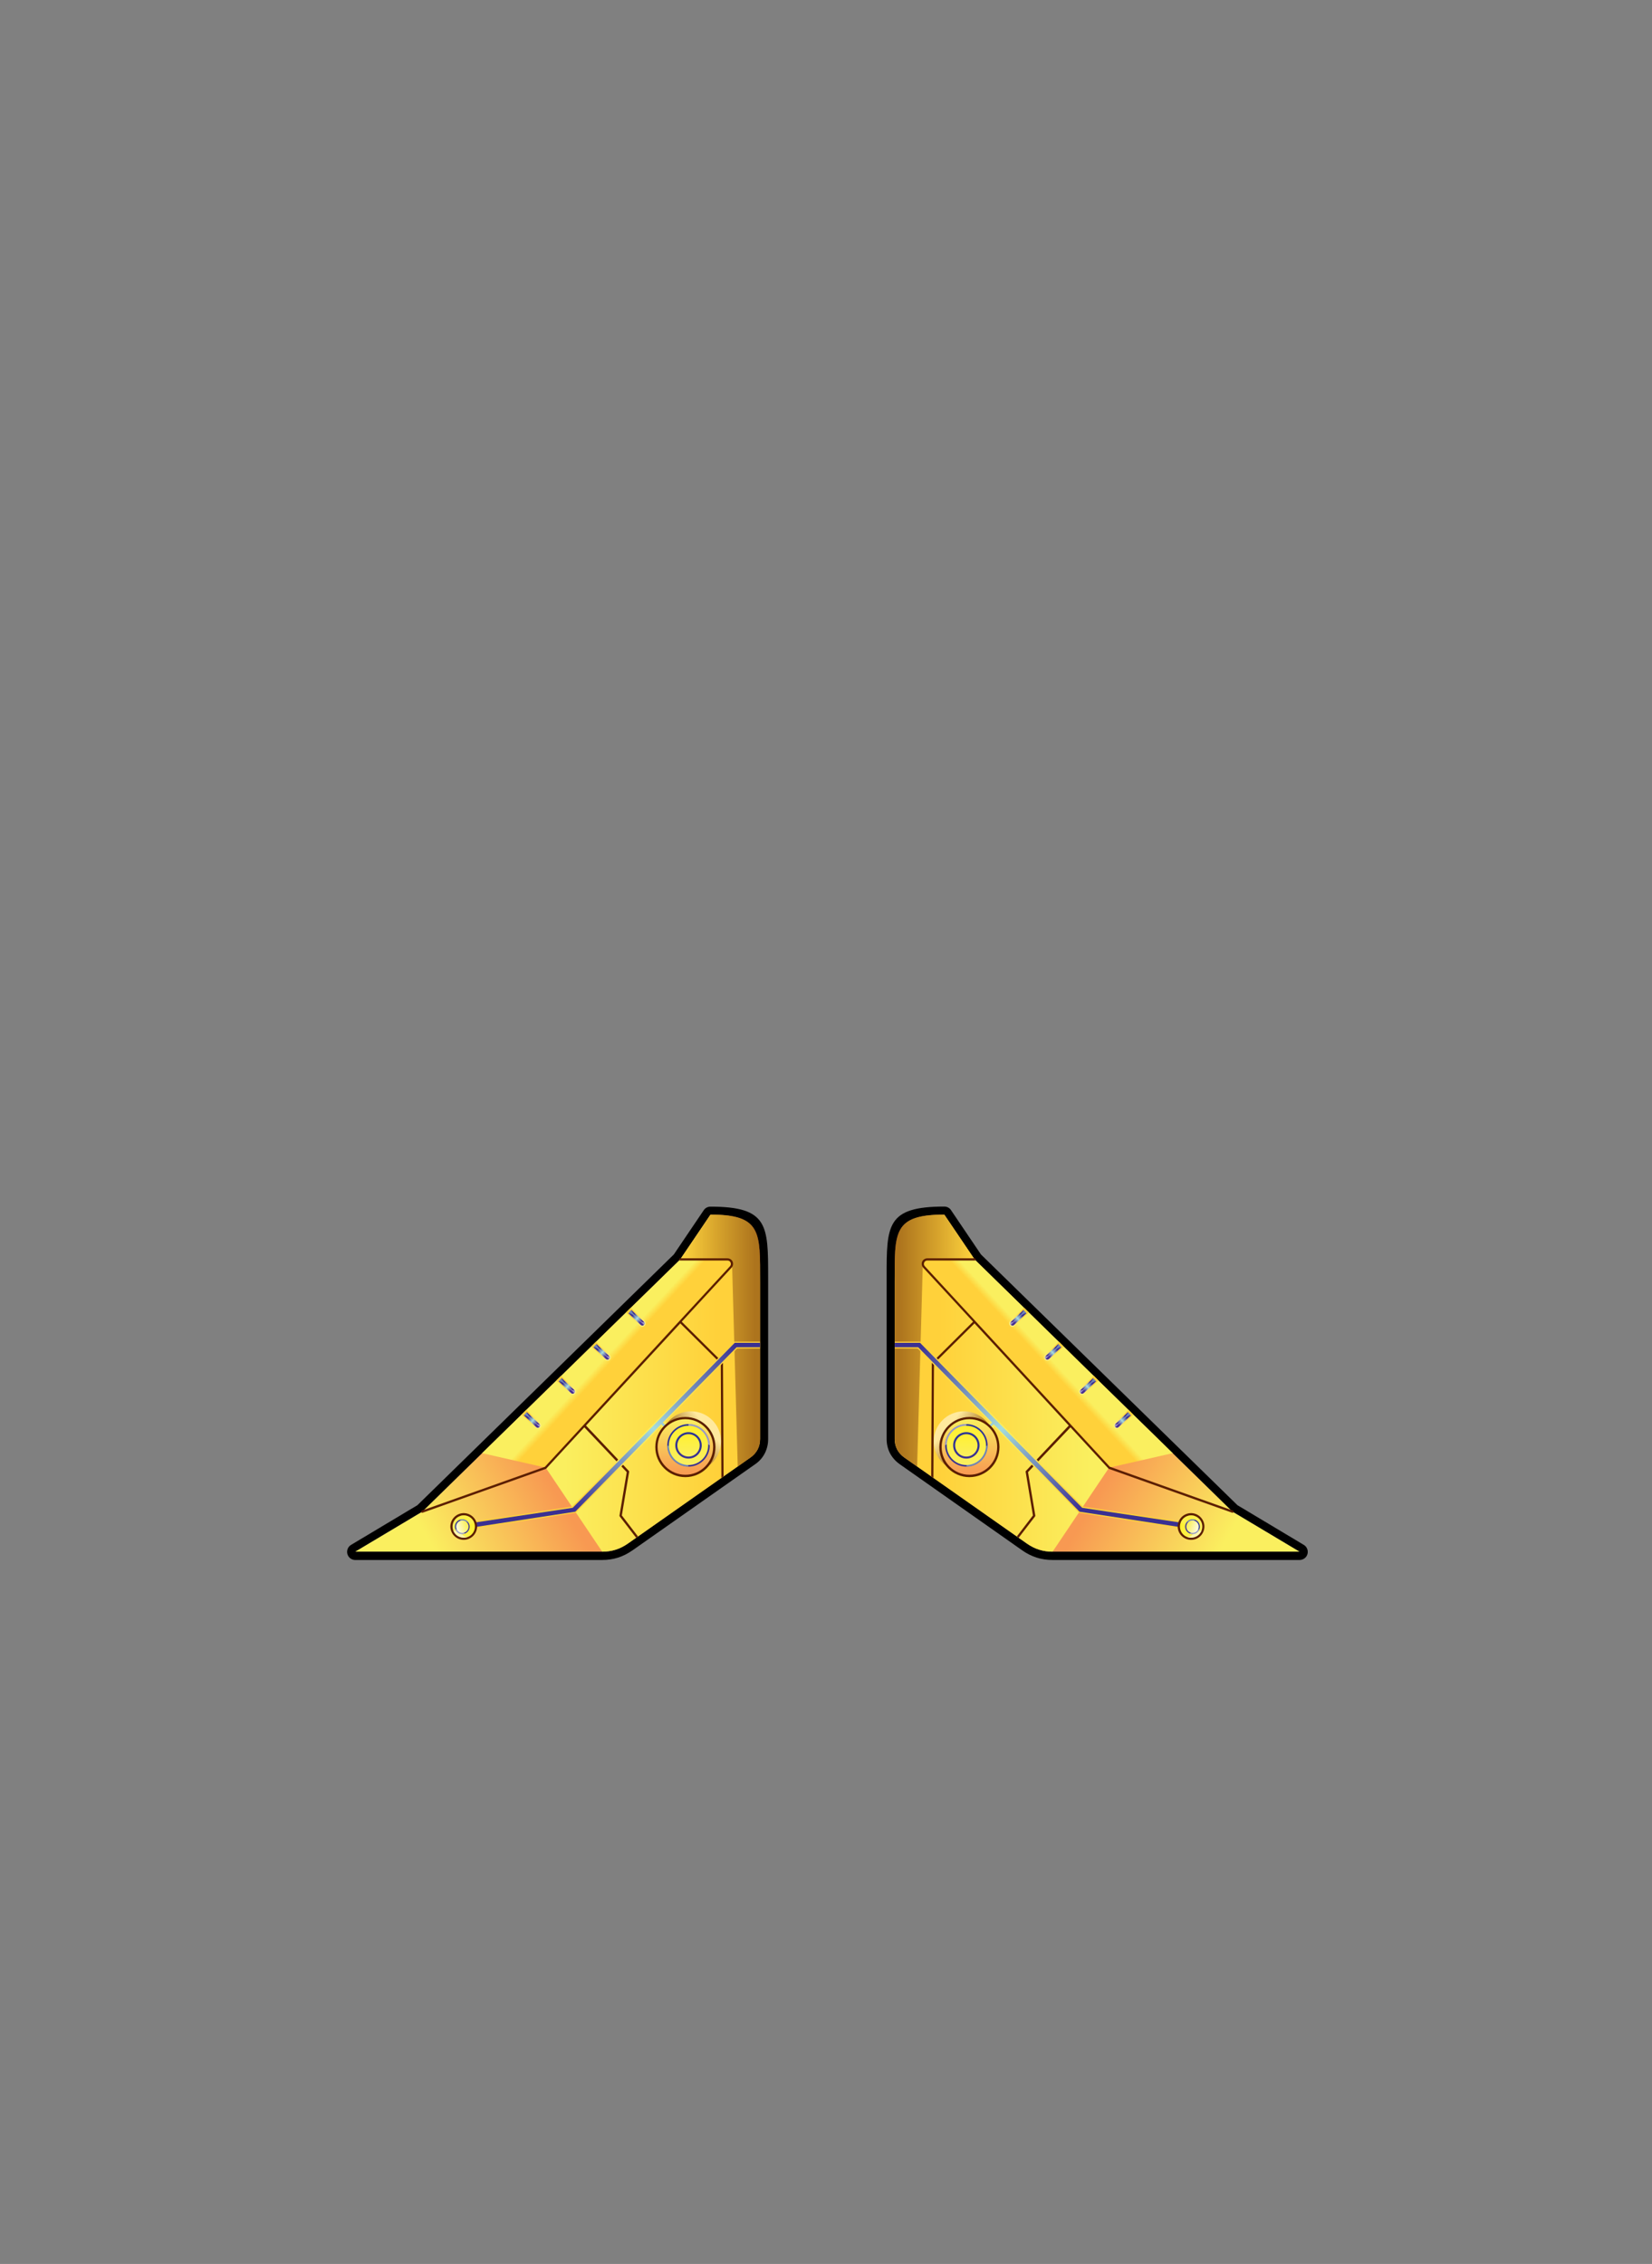 <svg width="270" height="370" viewBox="0 0 270 370" fill="none" xmlns="http://www.w3.org/2000/svg">
<rect x="0" y="0" width="270" height="370" fill="#808080" stroke="none"/>
<g clip-path="url(#clip0)">
<g clip-path="url(#clip1)">
<path fill-rule="evenodd" clip-rule="evenodd" d="M116.115 198.519L111.159 205.843L69.029 247.031L58.036 253.594H98.408C99.986 253.594 101.329 253.165 102.616 252.265L122.65 238.198C123.66 237.492 124.214 236.426 124.214 235.194V209.512C124.214 201.399 124.505 198.519 116.115 198.519Z" fill="url(#paint0_linear)"/>
<path fill-rule="evenodd" clip-rule="evenodd" d="M116.115 198.519L111.159 205.843L69.029 247.031L58.036 253.594H98.408C99.986 253.594 101.329 253.164 102.616 252.265L122.65 238.198C123.66 237.492 124.214 236.426 124.214 235.194V209.512C124.214 201.399 124.505 198.519 116.115 198.519ZM110.134 205.013L114.98 197.841C115.215 197.453 115.63 197.204 116.115 197.204C125.557 197.204 125.543 200.25 125.543 208.737V209.526V235.222C125.543 236.052 125.349 236.828 124.99 237.534C124.63 238.226 124.103 238.835 123.411 239.306L103.378 253.372C102.616 253.898 101.841 254.3 101.01 254.563C100.18 254.826 99.321 254.95 98.394 254.95H58.05C57.607 254.95 57.164 254.715 56.915 254.3C56.541 253.677 56.749 252.86 57.372 252.486L68.226 245.993L110.134 205.013Z" fill="black"/>
<path fill-rule="evenodd" clip-rule="evenodd" d="M120.573 205.843H111.172L78.79 237.492L89.187 239.86L120.573 205.843Z" fill="url(#paint1_linear)"/>
<path fill-rule="evenodd" clip-rule="evenodd" d="M116.115 198.519L111.159 205.843C116.447 205.843 118.053 205.843 119.023 205.843C119.618 205.843 119.853 206.605 119.632 206.854L89.187 239.86L98.422 253.594C100 253.594 101.343 253.165 102.63 252.265L122.664 238.198C123.674 237.492 124.228 236.426 124.228 235.194V209.512C124.214 201.399 124.505 198.519 116.115 198.519Z" fill="url(#paint2_linear)"/>
<path opacity="0.5" fill-rule="evenodd" clip-rule="evenodd" d="M120.573 239.68L122.664 238.212C123.674 237.506 124.228 236.44 124.228 235.208V209.512C124.228 202.479 125.087 198.27 116.129 198.519L111.173 205.843H118.912C119.313 205.843 119.632 206.176 119.646 206.577L120.573 239.68Z" fill="url(#paint3_linear)"/>
<path fill-rule="evenodd" clip-rule="evenodd" d="M119.299 206.951C119.396 206.84 119.452 206.715 119.452 206.577C119.452 206.508 119.438 206.425 119.41 206.355V206.342C119.382 206.272 119.327 206.203 119.272 206.148C119.175 206.065 119.05 206.009 118.898 206.009H111.159C111.062 206.009 110.979 205.926 110.979 205.829C110.979 205.732 111.062 205.649 111.159 205.649H118.898C119.147 205.649 119.355 205.746 119.521 205.885C119.618 205.968 119.687 206.079 119.742 206.189V206.203C119.798 206.314 119.812 206.439 119.812 206.563C119.812 206.771 119.742 206.992 119.562 207.186L111.422 216.005L118.109 222.651C118.15 222.692 118.164 222.734 118.164 222.775L118.261 241.272L117.901 241.535L117.804 222.858L111.186 216.282L95.777 232.979L102.783 240.4C102.824 240.441 102.838 240.497 102.824 240.552L101.633 247.668L104.264 251.102L103.973 251.323L101.287 247.834C101.26 247.793 101.246 247.751 101.246 247.696L102.436 240.593L95.5 233.27L89.298 239.998C89.284 240.026 89.256 240.04 89.229 240.054L69.071 247.225C68.974 247.253 68.877 247.211 68.835 247.114C68.808 247.017 68.849 246.921 68.946 246.879L89.062 239.721C99.155 228.784 109.234 217.874 119.299 206.951Z" fill="#5B1E00"/>
<path fill-rule="evenodd" clip-rule="evenodd" d="M77.073 248.72L93.465 246.228L120.019 219.273H124.214V220.38H120.476L108.708 232.37L112.418 236.066L111.643 236.842L107.947 233.145L94.13 247.225L74.512 250.243L77.073 248.72Z" fill="url(#paint4_linear)"/>
<path fill-rule="evenodd" clip-rule="evenodd" d="M108.32 232.494L112.155 236.329L111.906 236.592L108.057 232.757L94.019 247.059L74.955 249.98L76.644 248.97L93.603 246.422L120.088 219.453H124.214V220.186H120.393L108.32 232.494Z" fill="url(#paint5_linear)"/>
<path fill-rule="evenodd" clip-rule="evenodd" d="M73.75 250.243C73.321 249.122 73.903 247.862 75.024 247.433C76.145 247.004 77.405 247.585 77.834 248.706C78.264 249.828 77.682 251.088 76.561 251.517C75.439 251.946 74.179 251.378 73.75 250.243Z" fill="#5B1E00"/>
<path fill-rule="evenodd" clip-rule="evenodd" d="M74.082 250.132C73.722 249.191 74.207 248.125 75.148 247.779C76.09 247.419 77.156 247.903 77.502 248.845C77.862 249.786 77.377 250.852 76.436 251.198C75.495 251.545 74.429 251.074 74.082 250.132Z" fill="url(#paint6_linear)"/>
<path opacity="0.5" fill-rule="evenodd" clip-rule="evenodd" d="M74.082 250.132C75.73 250.811 77.668 247.613 75.149 247.779C76.09 247.419 77.156 247.903 77.502 248.845C75.135 249.606 75.038 251.157 76.436 251.198C75.495 251.545 74.429 251.074 74.082 250.132Z" fill="url(#paint7_linear)"/>
<path fill-rule="evenodd" clip-rule="evenodd" d="M74.429 249.925C74.193 249.302 74.512 248.609 75.135 248.374C75.758 248.139 76.45 248.457 76.685 249.08C76.921 249.703 76.602 250.395 75.979 250.631C75.356 250.866 74.664 250.548 74.429 249.925Z" fill="url(#paint8_linear)"/>
<path opacity="0.5" fill-rule="evenodd" clip-rule="evenodd" d="M74.429 249.925C75.813 250.215 76.021 248.997 75.135 248.374C75.758 248.139 76.45 248.457 76.685 249.08C75.938 247.848 75.273 250.215 75.979 250.631C75.356 250.866 74.664 250.548 74.429 249.925Z" fill="url(#paint9_linear)"/>
<path fill-rule="evenodd" clip-rule="evenodd" d="M74.609 249.869C74.415 249.343 74.678 248.748 75.204 248.554C75.73 248.36 76.325 248.623 76.519 249.149C76.713 249.676 76.45 250.271 75.924 250.465C75.398 250.659 74.802 250.396 74.609 249.869Z" fill="url(#paint10_linear)"/>
<path opacity="0.5" fill-rule="evenodd" clip-rule="evenodd" d="M112.931 230.653C110.217 230.653 108.016 232.854 108.016 235.568C108.016 238.281 110.217 240.483 112.931 240.483C115.644 240.483 117.845 238.281 117.845 235.568C117.845 232.854 115.644 230.653 112.931 230.653Z" fill="url(#paint11_linear)"/>
<path fill-rule="evenodd" clip-rule="evenodd" d="M112.017 231.58C109.303 231.58 107.102 233.782 107.102 236.495C107.102 239.209 109.303 241.41 112.017 241.41C114.73 241.41 116.932 239.209 116.932 236.495C116.932 233.768 114.73 231.58 112.017 231.58Z" fill="#5B1E00"/>
<path fill-rule="evenodd" clip-rule="evenodd" d="M112.017 231.94C109.511 231.94 107.476 233.976 107.476 236.481C107.476 238.987 109.511 241.023 112.017 241.023C114.523 241.023 116.558 238.987 116.558 236.481C116.558 233.976 114.523 231.94 112.017 231.94Z" fill="url(#paint12_linear)"/>
<path fill-rule="evenodd" clip-rule="evenodd" d="M112.529 232.743C110.619 232.743 109.054 234.294 109.054 236.218C109.054 238.129 110.605 239.693 112.529 239.693C114.44 239.693 116.004 238.143 116.004 236.218C115.99 234.308 114.44 232.743 112.529 232.743Z" fill="url(#paint13_linear)"/>
<path opacity="0.5" fill-rule="evenodd" clip-rule="evenodd" d="M112.529 232.743C112.751 234.599 110.868 237.16 109.054 236.218C109.054 238.129 110.605 239.693 112.529 239.693C111.989 237.409 114.384 235.111 116.004 236.218C115.99 234.308 114.44 232.743 112.529 232.743Z" fill="url(#paint14_linear)"/>
<path fill-rule="evenodd" clip-rule="evenodd" d="M112.529 233.006C110.757 233.006 109.317 234.446 109.317 236.218C109.317 237.991 110.757 239.43 112.529 239.43C114.301 239.43 115.741 237.991 115.741 236.218C115.741 234.446 114.301 233.006 112.529 233.006Z" fill="url(#paint15_linear)"/>
<path fill-rule="evenodd" clip-rule="evenodd" d="M112.529 234.059C111.339 234.059 110.369 235.028 110.369 236.218C110.369 237.409 111.339 238.378 112.529 238.378C113.72 238.378 114.689 237.409 114.689 236.218C114.689 235.028 113.72 234.059 112.529 234.059Z" fill="url(#paint16_linear)"/>
<path fill-rule="evenodd" clip-rule="evenodd" d="M112.529 234.391C111.519 234.391 110.702 235.208 110.702 236.218C110.702 237.229 111.519 238.046 112.529 238.046C113.54 238.046 114.357 237.229 114.357 236.218C114.357 235.208 113.54 234.391 112.529 234.391Z" fill="url(#paint17_linear)"/>
<path fill-rule="evenodd" clip-rule="evenodd" d="M85.241 231.193L86.017 230.404L88.287 232.563C88.509 232.771 88.509 233.117 88.301 233.339C88.093 233.56 87.747 233.56 87.526 233.353L85.241 231.193Z" fill="url(#paint18_linear)"/>
<path fill-rule="evenodd" clip-rule="evenodd" d="M85.615 231.317L86.114 230.791L88.149 232.716C88.301 232.854 88.301 233.089 88.163 233.228C88.024 233.38 87.789 233.38 87.65 233.242L85.615 231.317Z" fill="url(#paint19_linear)"/>
<path opacity="0.5" fill-rule="evenodd" clip-rule="evenodd" d="M85.615 231.317C85.781 231.137 85.948 230.971 86.114 230.791C85.989 231.151 88.093 233.297 88.149 232.716C88.301 232.854 88.301 233.089 88.163 233.228C86.474 231.567 86.044 231.262 85.615 231.317Z" fill="url(#paint20_linear)"/>
<path fill-rule="evenodd" clip-rule="evenodd" d="M90.931 225.627L91.707 224.838L93.977 226.998C94.199 227.206 94.199 227.552 93.991 227.773C93.784 227.995 93.437 227.995 93.216 227.787L90.931 225.627Z" fill="url(#paint21_linear)"/>
<path fill-rule="evenodd" clip-rule="evenodd" d="M91.305 225.752L91.804 225.226L93.839 227.15C93.991 227.289 93.991 227.524 93.853 227.663C93.714 227.815 93.479 227.815 93.341 227.676L91.305 225.752Z" fill="url(#paint22_linear)"/>
<path opacity="0.5" fill-rule="evenodd" clip-rule="evenodd" d="M91.305 225.752C91.472 225.572 91.638 225.406 91.804 225.226C91.679 225.586 93.784 227.732 93.839 227.15C93.991 227.289 93.991 227.524 93.853 227.663C92.164 226.001 91.735 225.697 91.305 225.752Z" fill="url(#paint23_linear)"/>
<path fill-rule="evenodd" clip-rule="evenodd" d="M96.622 220.076L97.397 219.286L99.667 221.446C99.889 221.654 99.889 222 99.681 222.221C99.474 222.443 99.127 222.443 98.906 222.235L96.622 220.076Z" fill="url(#paint24_linear)"/>
<path fill-rule="evenodd" clip-rule="evenodd" d="M96.996 220.186L97.494 219.66L99.529 221.585C99.681 221.723 99.681 221.958 99.543 222.097C99.404 222.249 99.169 222.249 99.031 222.111L96.996 220.186Z" fill="url(#paint25_linear)"/>
<path opacity="0.5" fill-rule="evenodd" clip-rule="evenodd" d="M96.996 220.186C97.162 220.006 97.328 219.84 97.494 219.66C97.369 220.02 99.474 222.166 99.529 221.585C99.681 221.723 99.681 221.958 99.543 222.097C97.854 220.435 97.425 220.131 96.996 220.186Z" fill="url(#paint26_linear)"/>
<path fill-rule="evenodd" clip-rule="evenodd" d="M102.312 214.51L103.087 213.721L105.358 215.881C105.579 216.088 105.579 216.434 105.372 216.656C105.164 216.877 104.818 216.877 104.596 216.67L102.312 214.51Z" fill="url(#paint27_linear)"/>
<path fill-rule="evenodd" clip-rule="evenodd" d="M102.699 214.621L103.198 214.095L105.233 216.019C105.385 216.157 105.385 216.393 105.247 216.531C105.108 216.684 104.873 216.684 104.735 216.545L102.699 214.621Z" fill="url(#paint28_linear)"/>
<path opacity="0.5" fill-rule="evenodd" clip-rule="evenodd" d="M102.699 214.621C102.866 214.441 103.032 214.275 103.198 214.095C103.073 214.455 105.178 216.6 105.233 216.019C105.385 216.157 105.385 216.393 105.247 216.531C103.544 214.884 103.115 214.565 102.699 214.621Z" fill="url(#paint29_linear)"/>
<path fill-rule="evenodd" clip-rule="evenodd" d="M154.34 198.519L159.297 205.843L201.426 247.031L212.419 253.594H172.048C170.469 253.594 169.126 253.165 167.839 252.265L147.806 238.198C146.795 237.492 146.241 236.426 146.241 235.194V209.512C146.241 201.399 145.95 198.519 154.34 198.519Z" fill="url(#paint30_linear)"/>
<path fill-rule="evenodd" clip-rule="evenodd" d="M155.476 197.841L160.321 205.013L202.243 245.993L213.097 252.486C213.72 252.86 213.928 253.677 213.554 254.3C213.305 254.715 212.862 254.937 212.419 254.95H172.048C171.12 254.95 170.262 254.826 169.431 254.563C168.614 254.3 167.825 253.912 167.064 253.372L147.044 239.292C146.366 238.808 145.84 238.212 145.466 237.52C145.106 236.828 144.912 236.039 144.912 235.208V209.512V208.723C144.898 200.222 144.898 197.19 154.34 197.19C154.825 197.19 155.254 197.453 155.476 197.841ZM154.34 198.519L159.297 205.843L201.426 247.031L212.419 253.594H172.048C170.469 253.594 169.126 253.164 167.839 252.265L147.806 238.198C146.795 237.492 146.241 236.426 146.241 235.194V209.512C146.241 201.399 145.95 198.519 154.34 198.519Z" fill="black"/>
<path fill-rule="evenodd" clip-rule="evenodd" d="M149.896 205.843H159.297L191.666 237.492L181.268 239.86L149.896 205.843Z" fill="url(#paint31_linear)"/>
<path fill-rule="evenodd" clip-rule="evenodd" d="M154.34 198.519L159.297 205.843C154.008 205.843 152.402 205.843 151.433 205.843C150.837 205.843 150.602 206.605 150.824 206.854L181.268 239.86L172.034 253.594C170.455 253.594 169.112 253.165 167.825 252.265L147.792 238.198C146.781 237.492 146.227 236.426 146.227 235.194V209.512C146.241 201.399 145.95 198.519 154.34 198.519Z" fill="url(#paint32_linear)"/>
<path opacity="0.5" fill-rule="evenodd" clip-rule="evenodd" d="M149.896 239.68L147.806 238.212C146.795 237.506 146.241 236.44 146.241 235.208V209.512C146.241 202.479 145.383 198.27 154.34 198.519L159.297 205.843H151.558C151.156 205.843 150.838 206.176 150.824 206.577L149.896 239.68Z" fill="url(#paint33_linear)"/>
<path fill-rule="evenodd" clip-rule="evenodd" d="M151.156 206.951C151.059 206.84 151.004 206.715 151.004 206.577C151.004 206.508 151.017 206.425 151.045 206.355V206.342C151.073 206.272 151.128 206.203 151.184 206.148C151.281 206.065 151.405 206.009 151.557 206.009H159.297C159.394 206.009 159.477 205.926 159.477 205.829C159.477 205.732 159.394 205.649 159.297 205.649H151.557C151.308 205.649 151.101 205.746 150.934 205.885C150.837 205.968 150.768 206.079 150.713 206.189V206.203C150.658 206.314 150.644 206.439 150.644 206.563C150.644 206.771 150.713 206.992 150.893 207.186L159.034 216.005L152.347 222.651C152.305 222.692 152.291 222.734 152.291 222.775L152.194 241.272L152.554 241.535L152.651 222.858L159.269 216.282L174.678 232.979L167.673 240.4C167.631 240.441 167.617 240.497 167.631 240.552L168.822 247.668L166.191 251.102L166.482 251.323L169.168 247.834C169.196 247.793 169.209 247.751 169.209 247.696L168.019 240.593L174.955 233.27L181.157 239.998C181.171 240.026 181.199 240.04 181.227 240.054L201.385 247.225C201.481 247.253 201.578 247.211 201.62 247.114C201.648 247.017 201.606 246.921 201.509 246.879L181.379 239.707C171.3 228.784 161.235 217.874 151.156 206.951Z" fill="#5B1E00"/>
<path fill-rule="evenodd" clip-rule="evenodd" d="M193.396 248.72L176.99 246.228L150.45 219.273H146.241V220.38H149.993L161.761 232.37L158.037 236.066L158.812 236.842L162.522 233.145L176.326 247.225L195.944 250.243L193.396 248.72Z" fill="url(#paint34_linear)"/>
<path fill-rule="evenodd" clip-rule="evenodd" d="M162.149 232.494L158.3 236.329L158.563 236.592L162.398 232.757L176.436 247.059L195.501 249.98L193.825 248.97L176.866 246.422L150.367 219.453H146.241V220.186H150.062L162.149 232.494Z" fill="url(#paint35_linear)"/>
<path fill-rule="evenodd" clip-rule="evenodd" d="M196.705 250.243C197.134 249.122 196.553 247.862 195.431 247.433C194.31 247.004 193.05 247.585 192.621 248.706C192.192 249.828 192.773 251.088 193.895 251.517C195.03 251.946 196.29 251.378 196.705 250.243Z" fill="#5B1E00"/>
<path fill-rule="evenodd" clip-rule="evenodd" d="M196.387 250.132C196.747 249.191 196.262 248.125 195.321 247.779C194.379 247.419 193.313 247.903 192.967 248.845C192.607 249.786 193.092 250.852 194.033 251.198C194.975 251.545 196.027 251.074 196.387 250.132Z" fill="url(#paint36_linear)"/>
<path opacity="0.5" fill-rule="evenodd" clip-rule="evenodd" d="M196.387 250.132C194.739 250.811 192.801 247.613 195.321 247.779C194.379 247.419 193.313 247.903 192.967 248.845C195.334 249.606 195.431 251.157 194.033 251.198C194.975 251.545 196.027 251.074 196.387 250.132Z" fill="url(#paint37_linear)"/>
<path fill-rule="evenodd" clip-rule="evenodd" d="M196.027 249.925C196.262 249.302 195.944 248.609 195.321 248.374C194.698 248.139 194.005 248.457 193.77 249.08C193.535 249.703 193.853 250.395 194.476 250.631C195.099 250.866 195.791 250.548 196.027 249.925Z" fill="url(#paint38_linear)"/>
<path opacity="0.5" fill-rule="evenodd" clip-rule="evenodd" d="M196.027 249.925C194.642 250.215 194.435 248.997 195.321 248.374C194.698 248.139 194.006 248.457 193.77 249.08C194.518 247.848 195.182 250.215 194.476 250.631C195.099 250.866 195.791 250.548 196.027 249.925Z" fill="url(#paint39_linear)"/>
<path fill-rule="evenodd" clip-rule="evenodd" d="M195.861 249.869C196.054 249.343 195.791 248.748 195.265 248.554C194.739 248.36 194.144 248.623 193.95 249.149C193.756 249.676 194.019 250.271 194.545 250.465C195.071 250.659 195.667 250.395 195.861 249.869Z" fill="url(#paint40_linear)"/>
<path opacity="0.5" fill-rule="evenodd" clip-rule="evenodd" d="M157.524 230.653C160.238 230.653 162.439 232.854 162.439 235.568C162.439 238.281 160.238 240.483 157.524 240.483C154.811 240.483 152.61 238.281 152.61 235.568C152.61 232.854 154.811 230.653 157.524 230.653Z" fill="url(#paint41_linear)"/>
<path fill-rule="evenodd" clip-rule="evenodd" d="M158.438 231.581C161.152 231.581 163.353 233.782 163.353 236.495C163.353 239.209 161.152 241.41 158.438 241.41C155.725 241.41 153.523 239.209 153.523 236.495C153.537 233.768 155.725 231.581 158.438 231.581Z" fill="#5B1E00"/>
<path fill-rule="evenodd" clip-rule="evenodd" d="M158.438 231.94C160.944 231.94 162.979 233.976 162.979 236.481C162.979 238.987 160.944 241.023 158.438 241.023C155.932 241.023 153.897 238.987 153.897 236.481C153.897 233.976 155.932 231.94 158.438 231.94Z" fill="url(#paint42_linear)"/>
<path fill-rule="evenodd" clip-rule="evenodd" d="M157.94 232.743C159.85 232.743 161.415 234.294 161.415 236.218C161.415 238.129 159.864 239.693 157.94 239.693C156.029 239.693 154.465 238.143 154.465 236.218C154.465 234.308 156.015 232.743 157.94 232.743Z" fill="url(#paint43_linear)"/>
<path opacity="0.5" fill-rule="evenodd" clip-rule="evenodd" d="M157.94 232.743C157.718 234.599 159.601 237.16 161.415 236.218C161.415 238.129 159.864 239.693 157.94 239.693C158.48 237.409 156.085 235.111 154.465 236.218C154.465 234.308 156.015 232.743 157.94 232.743Z" fill="url(#paint44_linear)"/>
<path fill-rule="evenodd" clip-rule="evenodd" d="M157.94 233.007C159.712 233.007 161.152 234.446 161.152 236.219C161.152 237.991 159.712 239.431 157.94 239.431C156.168 239.431 154.728 237.991 154.728 236.219C154.728 234.446 156.168 233.007 157.94 233.007Z" fill="url(#paint45_linear)"/>
<path fill-rule="evenodd" clip-rule="evenodd" d="M157.94 234.059C159.13 234.059 160.099 235.028 160.099 236.218C160.099 237.409 159.13 238.378 157.94 238.378C156.749 238.378 155.78 237.409 155.78 236.218C155.766 235.028 156.735 234.059 157.94 234.059Z" fill="url(#paint46_linear)"/>
<path fill-rule="evenodd" clip-rule="evenodd" d="M157.94 234.391C158.951 234.391 159.767 235.208 159.767 236.218C159.767 237.229 158.951 238.046 157.94 238.046C156.929 238.046 156.112 237.229 156.112 236.218C156.099 235.208 156.929 234.391 157.94 234.391Z" fill="url(#paint47_linear)"/>
<path fill-rule="evenodd" clip-rule="evenodd" d="M185.228 231.193L184.452 230.404L182.182 232.564C181.96 232.771 181.96 233.117 182.168 233.339C182.376 233.56 182.722 233.56 182.943 233.353L185.228 231.193Z" fill="url(#paint48_linear)"/>
<path fill-rule="evenodd" clip-rule="evenodd" d="M184.84 231.317L184.342 230.791L182.306 232.716C182.154 232.854 182.154 233.09 182.293 233.228C182.431 233.38 182.666 233.38 182.805 233.242L184.84 231.317Z" fill="url(#paint49_linear)"/>
<path opacity="0.5" fill-rule="evenodd" clip-rule="evenodd" d="M184.84 231.317C184.674 231.138 184.508 230.971 184.342 230.791C184.466 231.151 182.362 233.297 182.306 232.716C182.154 232.854 182.154 233.09 182.293 233.228C183.982 231.567 184.425 231.262 184.84 231.317Z" fill="url(#paint50_linear)"/>
<path fill-rule="evenodd" clip-rule="evenodd" d="M179.538 225.627L178.762 224.838L176.492 226.998C176.27 227.206 176.27 227.552 176.478 227.773C176.686 227.995 177.032 227.995 177.253 227.787L179.538 225.627Z" fill="url(#paint51_linear)"/>
<path fill-rule="evenodd" clip-rule="evenodd" d="M179.15 225.752L178.652 225.226L176.616 227.15C176.464 227.289 176.464 227.524 176.603 227.662C176.741 227.815 176.976 227.815 177.115 227.676L179.15 225.752Z" fill="url(#paint52_linear)"/>
<path opacity="0.5" fill-rule="evenodd" clip-rule="evenodd" d="M179.15 225.752C178.984 225.572 178.818 225.406 178.652 225.226C178.776 225.586 176.672 227.732 176.616 227.15C176.464 227.289 176.464 227.524 176.603 227.662C178.292 226.001 178.735 225.697 179.15 225.752Z" fill="url(#paint53_linear)"/>
<path fill-rule="evenodd" clip-rule="evenodd" d="M173.847 220.076L173.072 219.286L170.802 221.446C170.58 221.654 170.58 222 170.788 222.222C170.995 222.443 171.342 222.443 171.563 222.235L173.847 220.076Z" fill="url(#paint54_linear)"/>
<path fill-rule="evenodd" clip-rule="evenodd" d="M173.46 220.186L172.961 219.66L170.926 221.585C170.774 221.723 170.774 221.958 170.912 222.097C171.051 222.249 171.286 222.249 171.425 222.111L173.46 220.186Z" fill="url(#paint55_linear)"/>
<path opacity="0.5" fill-rule="evenodd" clip-rule="evenodd" d="M173.46 220.186C173.294 220.006 173.128 219.84 172.961 219.66C173.086 220.02 170.982 222.166 170.926 221.585C170.774 221.723 170.774 221.959 170.912 222.097C172.601 220.436 173.044 220.131 173.46 220.186Z" fill="url(#paint56_linear)"/>
<path fill-rule="evenodd" clip-rule="evenodd" d="M168.143 214.51L167.368 213.721L165.098 215.895C164.876 216.102 164.876 216.448 165.084 216.67C165.291 216.891 165.638 216.891 165.859 216.684L168.143 214.51Z" fill="url(#paint57_linear)"/>
<path fill-rule="evenodd" clip-rule="evenodd" d="M167.77 214.621L167.271 214.095L165.236 216.019C165.084 216.158 165.084 216.393 165.222 216.531C165.361 216.684 165.596 216.684 165.734 216.545L167.77 214.621Z" fill="url(#paint58_linear)"/>
<path opacity="0.5" fill-rule="evenodd" clip-rule="evenodd" d="M167.77 214.621C167.603 214.441 167.437 214.275 167.271 214.095C167.396 214.455 165.291 216.601 165.236 216.019C165.084 216.158 165.084 216.393 165.222 216.531C166.911 214.884 167.34 214.565 167.77 214.621Z" fill="url(#paint59_linear)"/>
</g>
</g>
<defs>
<linearGradient id="paint0_linear" x1="87.532" y1="238.332" x2="68.728" y2="249.454" gradientUnits="userSpaceOnUse">
<stop stop-color="#F89952"/>
<stop offset="1" stop-color="#FAEF5F"/>
</linearGradient>
<linearGradient id="paint1_linear" x1="100.246" y1="222.194" x2="99.393" y2="221.402" gradientUnits="userSpaceOnUse">
<stop stop-color="#FFD13A"/>
<stop offset="1" stop-color="#FAEF5F"/>
</linearGradient>
<linearGradient id="paint2_linear" x1="117.09" y1="226.064" x2="92.275" y2="226.063" gradientUnits="userSpaceOnUse">
<stop stop-color="#FFD13A"/>
<stop offset="1" stop-color="#FAEF5F"/>
</linearGradient>
<linearGradient id="paint3_linear" x1="123.415" y1="219.103" x2="111.181" y2="219.081" gradientUnits="userSpaceOnUse">
<stop stop-color="#5C1800"/>
<stop offset="1" stop-color="#FFD13A"/>
</linearGradient>
<linearGradient id="paint4_linear" x1="118.372" y1="217.788" x2="91.845" y2="244.809" gradientUnits="userSpaceOnUse">
<stop stop-color="#FFD13A"/>
<stop offset="0.53" stop-color="#FAEF5F"/>
<stop offset="1" stop-color="#FFD13A"/>
</linearGradient>
<linearGradient id="paint5_linear" x1="118.416" y1="217.833" x2="91.889" y2="244.855" gradientUnits="userSpaceOnUse">
<stop stop-color="#3B3092"/>
<stop offset="0.51" stop-color="#A5DBDB"/>
<stop offset="1" stop-color="#3B3092"/>
</linearGradient>
<linearGradient id="paint6_linear" x1="77.106" y1="248.987" x2="74.462" y2="249.981" gradientUnits="userSpaceOnUse">
<stop stop-color="#FFF032"/>
<stop offset="1" stop-color="#FAEF5F"/>
</linearGradient>
<linearGradient id="paint7_linear" x1="76.386" y1="248.617" x2="75.157" y2="250.405" gradientUnits="userSpaceOnUse">
<stop stop-color="#FAEF5F"/>
<stop offset="1" stop-color="white"/>
</linearGradient>
<linearGradient id="paint8_linear" x1="76.374" y1="249.199" x2="74.73" y2="249.817" gradientUnits="userSpaceOnUse">
<stop stop-color="#3B3092"/>
<stop offset="1" stop-color="#2B3594"/>
</linearGradient>
<linearGradient id="paint9_linear" x1="75.872" y1="248.694" x2="75.219" y2="250.389" gradientUnits="userSpaceOnUse">
<stop stop-color="#A5DBDB"/>
<stop offset="1" stop-color="white"/>
</linearGradient>
<linearGradient id="paint10_linear" x1="76.303" y1="249.226" x2="74.816" y2="249.785" gradientUnits="userSpaceOnUse">
<stop stop-color="#FAEF5F"/>
<stop offset="1" stop-color="#FDFAD3"/>
</linearGradient>
<linearGradient id="paint11_linear" x1="112.464" y1="235.958" x2="115.624" y2="233.347" gradientUnits="userSpaceOnUse">
<stop stop-color="#5C1800"/>
<stop offset="1" stop-color="white"/>
</linearGradient>
<linearGradient id="paint12_linear" x1="112.022" y1="240.967" x2="112.02" y2="231.943" gradientUnits="userSpaceOnUse">
<stop stop-color="#F89952"/>
<stop offset="1" stop-color="#FAEF5F"/>
</linearGradient>
<linearGradient id="paint13_linear" x1="112.527" y1="239.678" x2="112.525" y2="232.748" gradientUnits="userSpaceOnUse">
<stop stop-color="#3B3092"/>
<stop offset="1" stop-color="#2B3594"/>
</linearGradient>
<linearGradient id="paint14_linear" x1="111.005" y1="237.866" x2="114.19" y2="234.415" gradientUnits="userSpaceOnUse">
<stop stop-color="#A5DBDB"/>
<stop offset="1" stop-color="white"/>
</linearGradient>
<linearGradient id="paint15_linear" x1="112.528" y1="233.29" x2="112.525" y2="239.427" gradientUnits="userSpaceOnUse">
<stop stop-color="#FFF032"/>
<stop offset="1" stop-color="#FAEF5F"/>
</linearGradient>
<linearGradient id="paint16_linear" x1="112.527" y1="238.373" x2="112.526" y2="234.056" gradientUnits="userSpaceOnUse">
<stop stop-color="#3B3092"/>
<stop offset="1" stop-color="#2B3594"/>
</linearGradient>
<linearGradient id="paint17_linear" x1="112.527" y1="234.547" x2="112.526" y2="238.048" gradientUnits="userSpaceOnUse">
<stop stop-color="#FFF032"/>
<stop offset="1" stop-color="#FAEF5F"/>
</linearGradient>
<linearGradient id="paint18_linear" x1="85.934" y1="231.142" x2="88.201" y2="233.188" gradientUnits="userSpaceOnUse">
<stop stop-color="#FFD13A"/>
<stop offset="1" stop-color="#F9F185"/>
</linearGradient>
<linearGradient id="paint19_linear" x1="86.42" y1="231.576" x2="87.672" y2="232.749" gradientUnits="userSpaceOnUse">
<stop stop-color="#3B3092"/>
<stop offset="0.51" stop-color="#A5DBDB"/>
<stop offset="1" stop-color="#472F92"/>
</linearGradient>
<linearGradient id="paint20_linear" x1="86.25" y1="231.406" x2="88.136" y2="233.173" gradientUnits="userSpaceOnUse">
<stop stop-color="#A5DBDB"/>
<stop offset="1" stop-color="white"/>
</linearGradient>
<linearGradient id="paint21_linear" x1="91.626" y1="225.578" x2="93.893" y2="227.624" gradientUnits="userSpaceOnUse">
<stop stop-color="#FFD13A"/>
<stop offset="1" stop-color="#F9F185"/>
</linearGradient>
<linearGradient id="paint22_linear" x1="92.112" y1="226.012" x2="93.364" y2="227.185" gradientUnits="userSpaceOnUse">
<stop stop-color="#3B3092"/>
<stop offset="0.51" stop-color="#A5DBDB"/>
<stop offset="1" stop-color="#472F92"/>
</linearGradient>
<linearGradient id="paint23_linear" x1="91.942" y1="225.842" x2="93.829" y2="227.608" gradientUnits="userSpaceOnUse">
<stop stop-color="#A5DBDB"/>
<stop offset="1" stop-color="white"/>
</linearGradient>
<linearGradient id="paint24_linear" x1="97.318" y1="220.013" x2="99.585" y2="222.059" gradientUnits="userSpaceOnUse">
<stop stop-color="#FFD13A"/>
<stop offset="1" stop-color="#F9F185"/>
</linearGradient>
<linearGradient id="paint25_linear" x1="97.804" y1="220.447" x2="99.056" y2="221.62" gradientUnits="userSpaceOnUse">
<stop stop-color="#3B3092"/>
<stop offset="0.51" stop-color="#A5DBDB"/>
<stop offset="1" stop-color="#472F92"/>
</linearGradient>
<linearGradient id="paint26_linear" x1="97.634" y1="220.277" x2="99.52" y2="222.043" gradientUnits="userSpaceOnUse">
<stop stop-color="#A5DBDB"/>
<stop offset="1" stop-color="white"/>
</linearGradient>
<linearGradient id="paint27_linear" x1="103.01" y1="214.448" x2="105.277" y2="216.494" gradientUnits="userSpaceOnUse">
<stop stop-color="#FFD13A"/>
<stop offset="1" stop-color="#F9F185"/>
</linearGradient>
<linearGradient id="paint28_linear" x1="103.496" y1="214.883" x2="104.748" y2="216.056" gradientUnits="userSpaceOnUse">
<stop stop-color="#3B3092"/>
<stop offset="0.51" stop-color="#A5DBDB"/>
<stop offset="1" stop-color="#472F92"/>
</linearGradient>
<linearGradient id="paint29_linear" x1="103.326" y1="214.712" x2="105.212" y2="216.479" gradientUnits="userSpaceOnUse">
<stop stop-color="#A5DBDB"/>
<stop offset="1" stop-color="white"/>
</linearGradient>
<linearGradient id="paint30_linear" x1="182.93" y1="238.332" x2="201.733" y2="249.454" gradientUnits="userSpaceOnUse">
<stop stop-color="#F89952"/>
<stop offset="1" stop-color="#FAEF5F"/>
</linearGradient>
<linearGradient id="paint31_linear" x1="170.215" y1="222.194" x2="171.069" y2="221.402" gradientUnits="userSpaceOnUse">
<stop stop-color="#FFD13A"/>
<stop offset="1" stop-color="#FAEF5F"/>
</linearGradient>
<linearGradient id="paint32_linear" x1="153.371" y1="226.064" x2="178.187" y2="226.063" gradientUnits="userSpaceOnUse">
<stop stop-color="#FFD13A"/>
<stop offset="1" stop-color="#FAEF5F"/>
</linearGradient>
<linearGradient id="paint33_linear" x1="147.047" y1="219.103" x2="159.281" y2="219.081" gradientUnits="userSpaceOnUse">
<stop stop-color="#5C1800"/>
<stop offset="1" stop-color="#FFD13A"/>
</linearGradient>
<linearGradient id="paint34_linear" x1="152.089" y1="217.788" x2="178.617" y2="244.809" gradientUnits="userSpaceOnUse">
<stop stop-color="#FFD13A"/>
<stop offset="0.53" stop-color="#FAEF5F"/>
<stop offset="1" stop-color="#FFD13A"/>
</linearGradient>
<linearGradient id="paint35_linear" x1="152.045" y1="217.833" x2="178.573" y2="244.855" gradientUnits="userSpaceOnUse">
<stop stop-color="#3B3092"/>
<stop offset="0.51" stop-color="#A5DBDB"/>
<stop offset="1" stop-color="#3B3092"/>
</linearGradient>
<linearGradient id="paint36_linear" x1="193.356" y1="248.987" x2="195.999" y2="249.981" gradientUnits="userSpaceOnUse">
<stop stop-color="#FFF032"/>
<stop offset="1" stop-color="#FAEF5F"/>
</linearGradient>
<linearGradient id="paint37_linear" x1="194.075" y1="248.617" x2="195.304" y2="250.405" gradientUnits="userSpaceOnUse">
<stop stop-color="#FAEF5F"/>
<stop offset="1" stop-color="white"/>
</linearGradient>
<linearGradient id="paint38_linear" x1="194.087" y1="249.199" x2="195.732" y2="249.817" gradientUnits="userSpaceOnUse">
<stop stop-color="#3B3092"/>
<stop offset="1" stop-color="#2B3594"/>
</linearGradient>
<linearGradient id="paint39_linear" x1="194.59" y1="248.694" x2="195.242" y2="250.389" gradientUnits="userSpaceOnUse">
<stop stop-color="#A5DBDB"/>
<stop offset="1" stop-color="white"/>
</linearGradient>
<linearGradient id="paint40_linear" x1="194.159" y1="249.226" x2="195.645" y2="249.785" gradientUnits="userSpaceOnUse">
<stop stop-color="#FAEF5F"/>
<stop offset="1" stop-color="#FDFAD3"/>
</linearGradient>
<linearGradient id="paint41_linear" x1="157.997" y1="235.958" x2="154.837" y2="233.348" gradientUnits="userSpaceOnUse">
<stop stop-color="#5C1800"/>
<stop offset="1" stop-color="white"/>
</linearGradient>
<linearGradient id="paint42_linear" x1="158.44" y1="240.967" x2="158.442" y2="231.943" gradientUnits="userSpaceOnUse">
<stop stop-color="#F89952"/>
<stop offset="1" stop-color="#FAEF5F"/>
</linearGradient>
<linearGradient id="paint43_linear" x1="157.934" y1="239.678" x2="157.936" y2="232.748" gradientUnits="userSpaceOnUse">
<stop stop-color="#3B3092"/>
<stop offset="1" stop-color="#2B3594"/>
</linearGradient>
<linearGradient id="paint44_linear" x1="159.456" y1="237.866" x2="156.271" y2="234.415" gradientUnits="userSpaceOnUse">
<stop stop-color="#A5DBDB"/>
<stop offset="1" stop-color="white"/>
</linearGradient>
<linearGradient id="paint45_linear" x1="157.933" y1="233.29" x2="157.937" y2="239.427" gradientUnits="userSpaceOnUse">
<stop stop-color="#FFF032"/>
<stop offset="1" stop-color="#FAEF5F"/>
</linearGradient>
<linearGradient id="paint46_linear" x1="157.934" y1="238.373" x2="157.935" y2="234.056" gradientUnits="userSpaceOnUse">
<stop stop-color="#3B3092"/>
<stop offset="1" stop-color="#2B3594"/>
</linearGradient>
<linearGradient id="paint47_linear" x1="157.934" y1="234.547" x2="157.936" y2="238.049" gradientUnits="userSpaceOnUse">
<stop stop-color="#FFF032"/>
<stop offset="1" stop-color="#FAEF5F"/>
</linearGradient>
<linearGradient id="paint48_linear" x1="184.527" y1="231.143" x2="182.26" y2="233.188" gradientUnits="userSpaceOnUse">
<stop stop-color="#FFD13A"/>
<stop offset="1" stop-color="#F9F185"/>
</linearGradient>
<linearGradient id="paint49_linear" x1="184.041" y1="231.576" x2="182.789" y2="232.749" gradientUnits="userSpaceOnUse">
<stop stop-color="#3B3092"/>
<stop offset="0.51" stop-color="#A5DBDB"/>
<stop offset="1" stop-color="#472F92"/>
</linearGradient>
<linearGradient id="paint50_linear" x1="184.211" y1="231.406" x2="182.325" y2="233.173" gradientUnits="userSpaceOnUse">
<stop stop-color="#A5DBDB"/>
<stop offset="1" stop-color="white"/>
</linearGradient>
<linearGradient id="paint51_linear" x1="178.835" y1="225.578" x2="176.568" y2="227.624" gradientUnits="userSpaceOnUse">
<stop stop-color="#FFD13A"/>
<stop offset="1" stop-color="#F9F185"/>
</linearGradient>
<linearGradient id="paint52_linear" x1="178.349" y1="226.012" x2="177.097" y2="227.185" gradientUnits="userSpaceOnUse">
<stop stop-color="#3B3092"/>
<stop offset="0.51" stop-color="#A5DBDB"/>
<stop offset="1" stop-color="#472F92"/>
</linearGradient>
<linearGradient id="paint53_linear" x1="178.519" y1="225.842" x2="176.633" y2="227.608" gradientUnits="userSpaceOnUse">
<stop stop-color="#A5DBDB"/>
<stop offset="1" stop-color="white"/>
</linearGradient>
<linearGradient id="paint54_linear" x1="173.143" y1="220.013" x2="170.877" y2="222.059" gradientUnits="userSpaceOnUse">
<stop stop-color="#FFD13A"/>
<stop offset="1" stop-color="#F9F185"/>
</linearGradient>
<linearGradient id="paint55_linear" x1="172.657" y1="220.447" x2="171.405" y2="221.62" gradientUnits="userSpaceOnUse">
<stop stop-color="#3B3092"/>
<stop offset="0.51" stop-color="#A5DBDB"/>
<stop offset="1" stop-color="#472F92"/>
</linearGradient>
<linearGradient id="paint56_linear" x1="172.827" y1="220.277" x2="170.941" y2="222.044" gradientUnits="userSpaceOnUse">
<stop stop-color="#A5DBDB"/>
<stop offset="1" stop-color="white"/>
</linearGradient>
<linearGradient id="paint57_linear" x1="167.451" y1="214.449" x2="165.185" y2="216.494" gradientUnits="userSpaceOnUse">
<stop stop-color="#FFD13A"/>
<stop offset="1" stop-color="#F9F185"/>
</linearGradient>
<linearGradient id="paint58_linear" x1="166.965" y1="214.883" x2="165.713" y2="216.056" gradientUnits="userSpaceOnUse">
<stop stop-color="#3B3092"/>
<stop offset="0.51" stop-color="#A5DBDB"/>
<stop offset="1" stop-color="#472F92"/>
</linearGradient>
<linearGradient id="paint59_linear" x1="167.135" y1="214.712" x2="165.249" y2="216.479" gradientUnits="userSpaceOnUse">
<stop stop-color="#A5DBDB"/>
<stop offset="1" stop-color="white"/>
</linearGradient>
<clipPath id="clip0">
<rect width="270" height="370" fill="white"/>
</clipPath>
<clipPath id="clip1">
<rect x="56.721" y="78.416" width="157.013" height="196.124" fill="white"/>
</clipPath>
</defs>
</svg>
